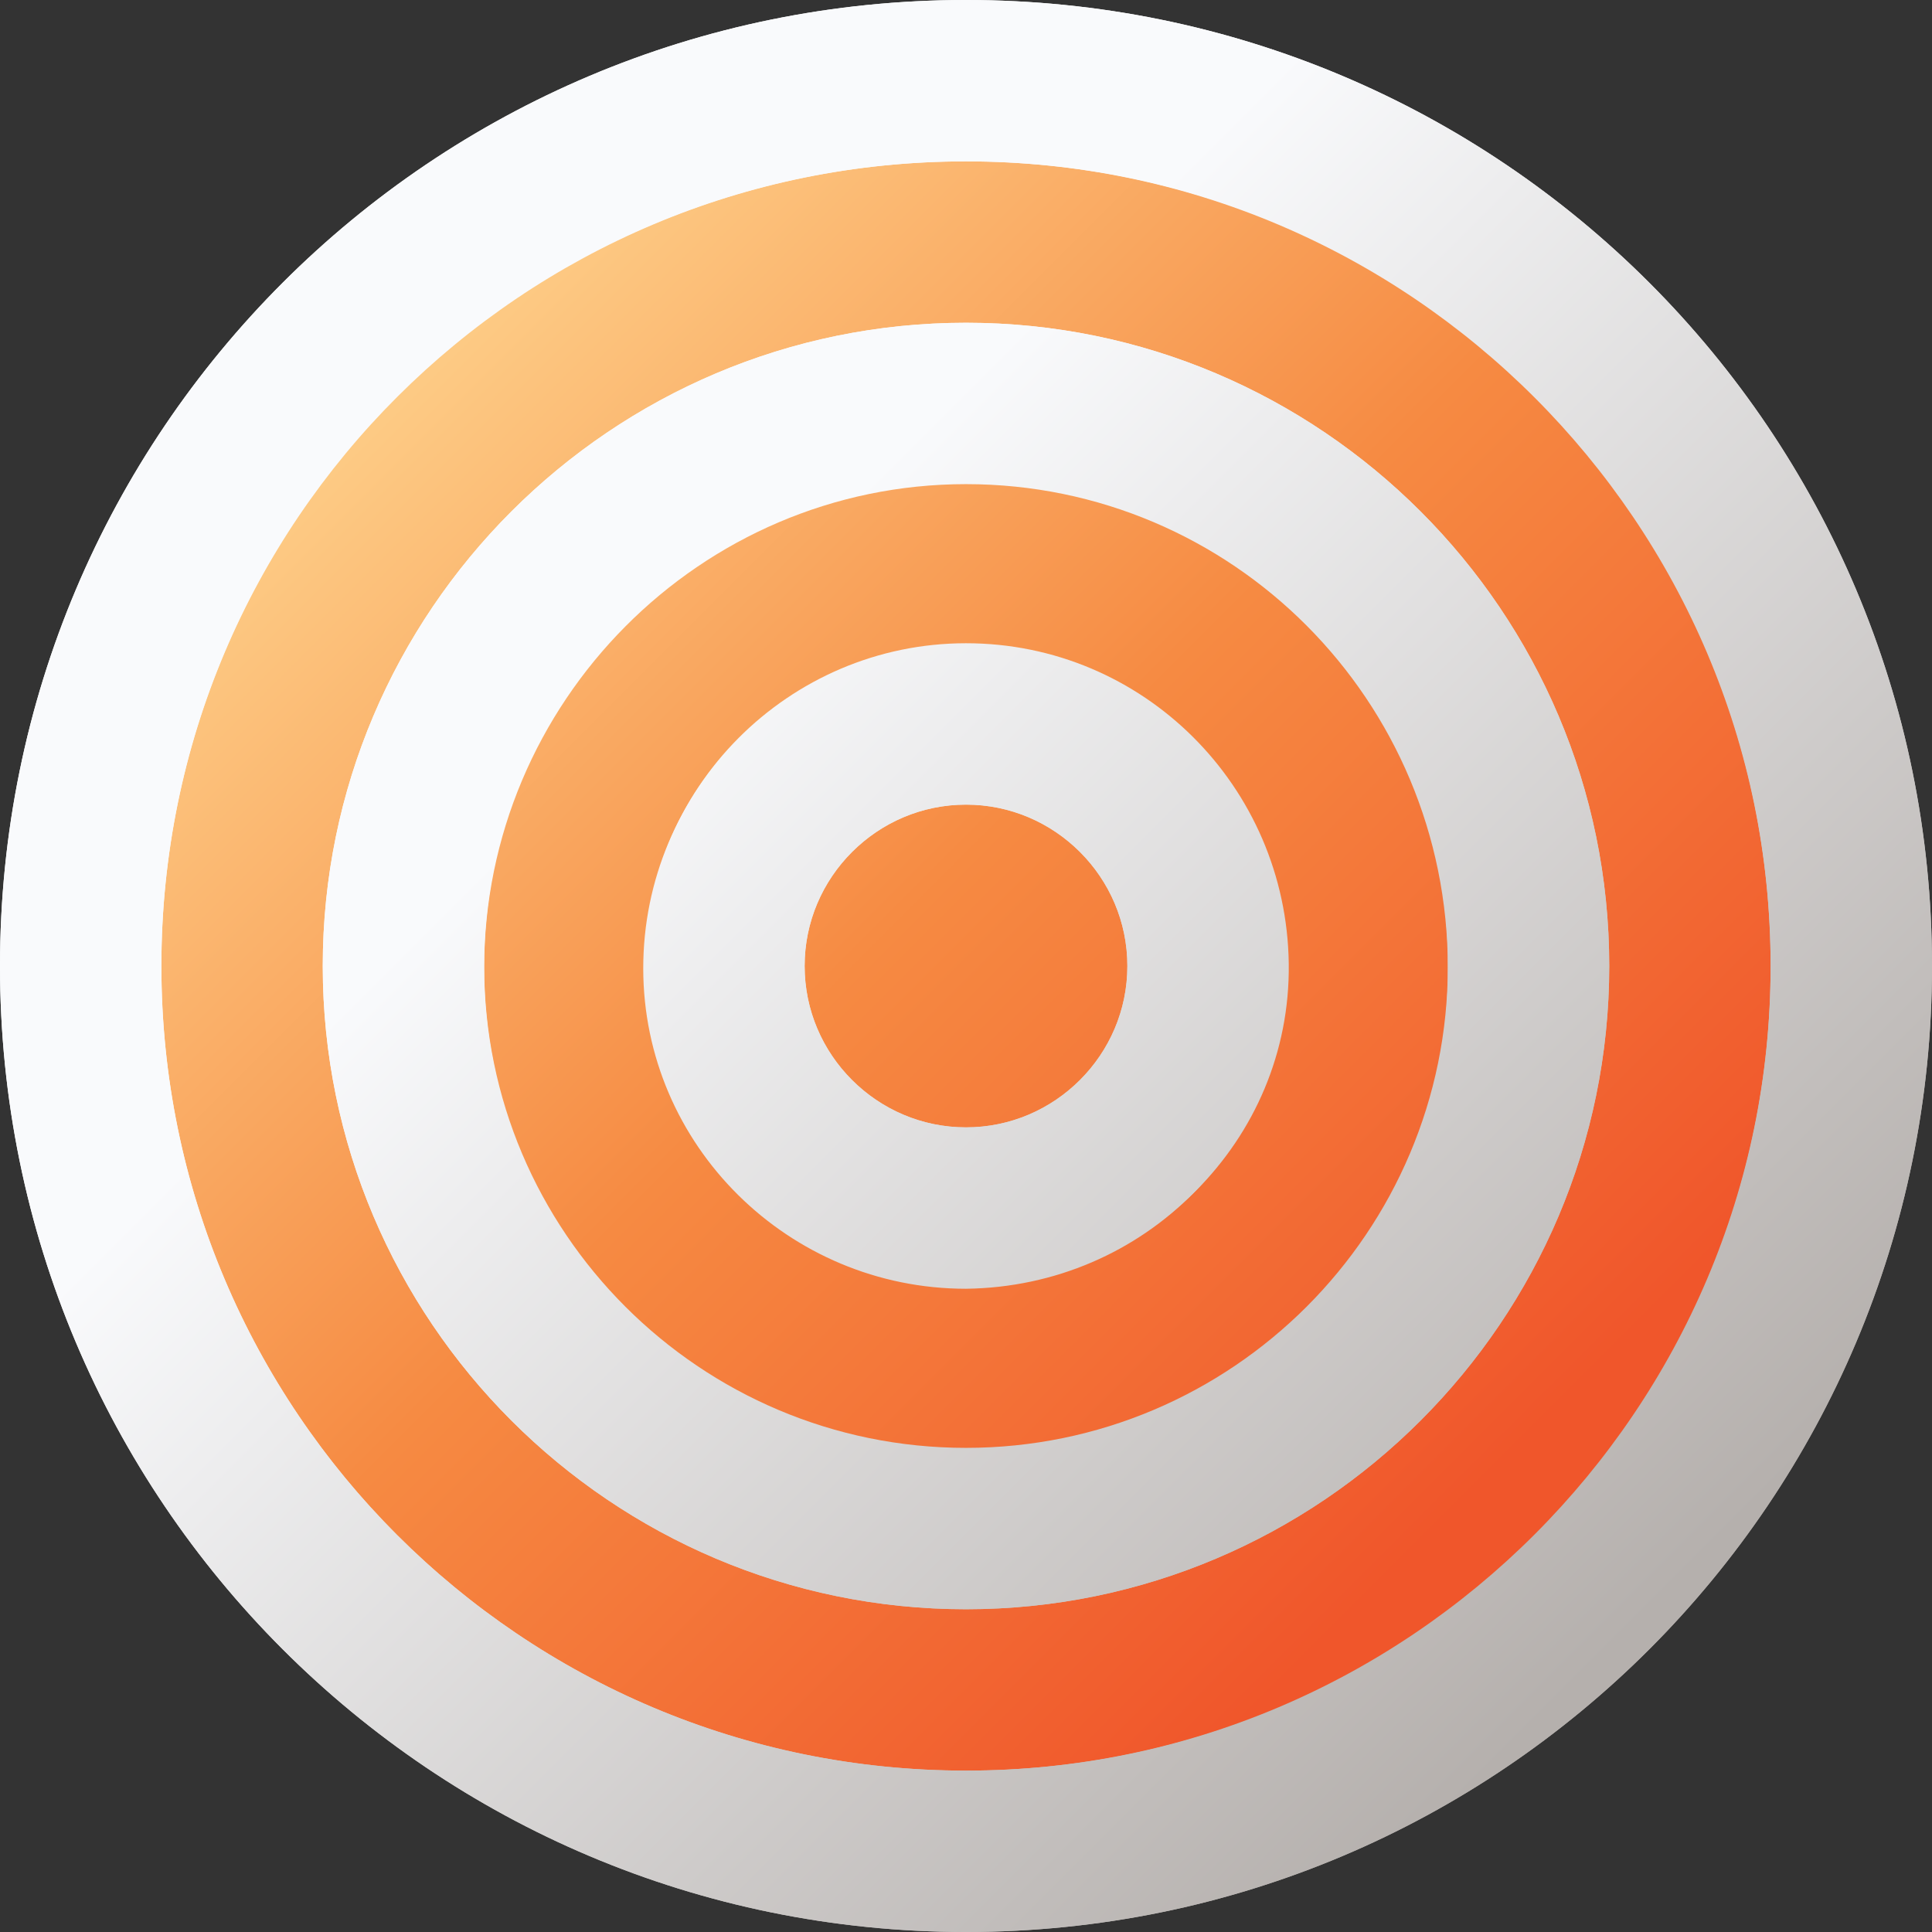 <svg xmlns="http://www.w3.org/2000/svg" viewBox="0 0 85 85">
    <rect x="0" y="0" width="85" height="85" fill="#333333" stroke="none"/>
    <style>
        .TargetSvg0{fill:url(#TargetSvgId1);} .TargetSvg1{fill:url(#TargetSvgId2);} .TargetSvg2{fill:url(#TargetSvgId3);} .TargetSvg3{fill:url(#TargetSvgId4);} .TargetSvg4{fill:url(#TargetSvgId5);} .TargetSvg5{fill:url(#TargetSvgId6);} .TargetSvg6{fill:url(#TargetSvgId7);}
    </style>
    <linearGradient id="TargetSvgId1" gradientUnits="userSpaceOnUse" x1="29.632" y1="29.632" x2="71.788" y2="71.788">
        <stop offset="0" stop-color="#F9FAFC"/>
        <stop offset="1" stop-color="#B5B0AD"/>
    </linearGradient>
    <path class="TargetSvg0" d="M42.5 0C19 0 0 19 0 42.5S19 85 42.5 85 85 66 85 42.5 66 0 42.5 0z"/>
    <linearGradient id="TargetSvgId2" gradientUnits="userSpaceOnUse" x1="17.305" y1="17.305" x2="65.293" y2="65.293">
        <stop offset="0" stop-color="#FDCB85"/>
        <stop offset=".485" stop-color="#F68A42"/>
        <stop offset="1" stop-color="#F0562B"/>
    </linearGradient>
    <path class="TargetSvg1" d="M42.5 7.1C22.9 7.1 7.1 22.9 7.1 42.5c0 19.6 15.9 35.4 35.4 35.4S77.9 62 77.9 42.5c0-19.6-15.8-35.4-35.4-35.4zm0 63.7c-15.6 0-28.3-12.7-28.3-28.3 0-15.6 12.7-28.3 28.3-28.3s28.3 12.7 28.3 28.3c0 15.6-12.7 28.3-28.3 28.3z"/>
    <linearGradient id="TargetSvgId3" gradientUnits="userSpaceOnUse" x1="17.305" y1="17.305" x2="65.293" y2="65.293">
        <stop offset="0" stop-color="#FDCB85"/>
        <stop offset=".485" stop-color="#F68A42"/>
        <stop offset="1" stop-color="#F0562B"/>
    </linearGradient>
    <path class="TargetSvg2" d="M42.5 21.2c-11.7 0-21.2 9.5-21.2 21.3 0 11.7 9.5 21.2 21.2 21.2s21.2-9.5 21.2-21.2c.1-11.7-9.5-21.3-21.2-21.3zm0 35.5c-7.8 0-14.2-6.3-14.2-14.1s6.3-14.2 14.1-14.2 14.2 6.3 14.2 14.1-6.2 14.1-14.1 14.2z"/>
    <linearGradient id="TargetSvgId4" gradientUnits="userSpaceOnUse" x1="17.743" y1="16.034" x2="65.731" y2="64.022">
        <stop offset="0" stop-color="#FDCB85"/>
        <stop offset=".485" stop-color="#F68A42"/>
        <stop offset="1" stop-color="#F0562B"/>
    </linearGradient>
    <circle class="TargetSvg3" cx="42.5" cy="42.5" r="7.1"/>
    <linearGradient id="TargetSvgId5" gradientUnits="userSpaceOnUse" x1="29.632" y1="29.632" x2="71.788" y2="71.788">
        <stop offset="0" stop-color="#F9FAFC"/>
        <stop offset="1" stop-color="#B5B0AD"/>
    </linearGradient>
    <path class="TargetSvg4" d="M42.5 0C19 0 0 19 0 42.5S19 85 42.5 85 85 66 85 42.5 66 0 42.5 0zm0 77.9C22.9 77.9 7.1 62 7.1 42.5 7.1 22.9 23 7.1 42.5 7.1S77.9 23 77.9 42.5c0 19.6-15.8 35.4-35.4 35.4z"/>
    <linearGradient id="TargetSvgId6" gradientUnits="userSpaceOnUse" x1="29.632" y1="29.632" x2="71.788" y2="71.788">
        <stop offset="0" stop-color="#F9FAFC"/>
        <stop offset="1" stop-color="#B5B0AD"/>
    </linearGradient>
    <path class="TargetSvg5" d="M42.5 14.2c-15.6 0-28.3 12.7-28.3 28.3 0 15.6 12.7 28.3 28.3 28.3s28.3-12.7 28.3-28.3c0-15.6-12.7-28.3-28.3-28.3zm0 49.6c-11.7 0-21.2-9.5-21.2-21.2s9.5-21.3 21.2-21.3 21.2 9.5 21.2 21.3c.1 11.6-9.5 21.2-21.2 21.2z"/>
    <linearGradient id="TargetSvgId7" gradientUnits="userSpaceOnUse" x1="29.632" y1="29.632" x2="71.788" y2="71.788">
        <stop offset="0" stop-color="#F9FAFC"/>
        <stop offset="1" stop-color="#B5B0AD"/>
    </linearGradient>
    <path class="TargetSvg6" d="M42.5 28.3c-7.8 0-14.2 6.4-14.1 14.2s6.4 14.2 14.2 14.1 14.2-6.4 14.1-14.2-6.4-14.1-14.2-14.1zm0 21.3c-3.9 0-7.1-3.2-7.1-7.1 0-3.9 3.2-7.1 7.1-7.1 3.9 0 7.1 3.2 7.1 7.1 0 3.9-3.2 7.1-7.1 7.1z"/>
</svg>

